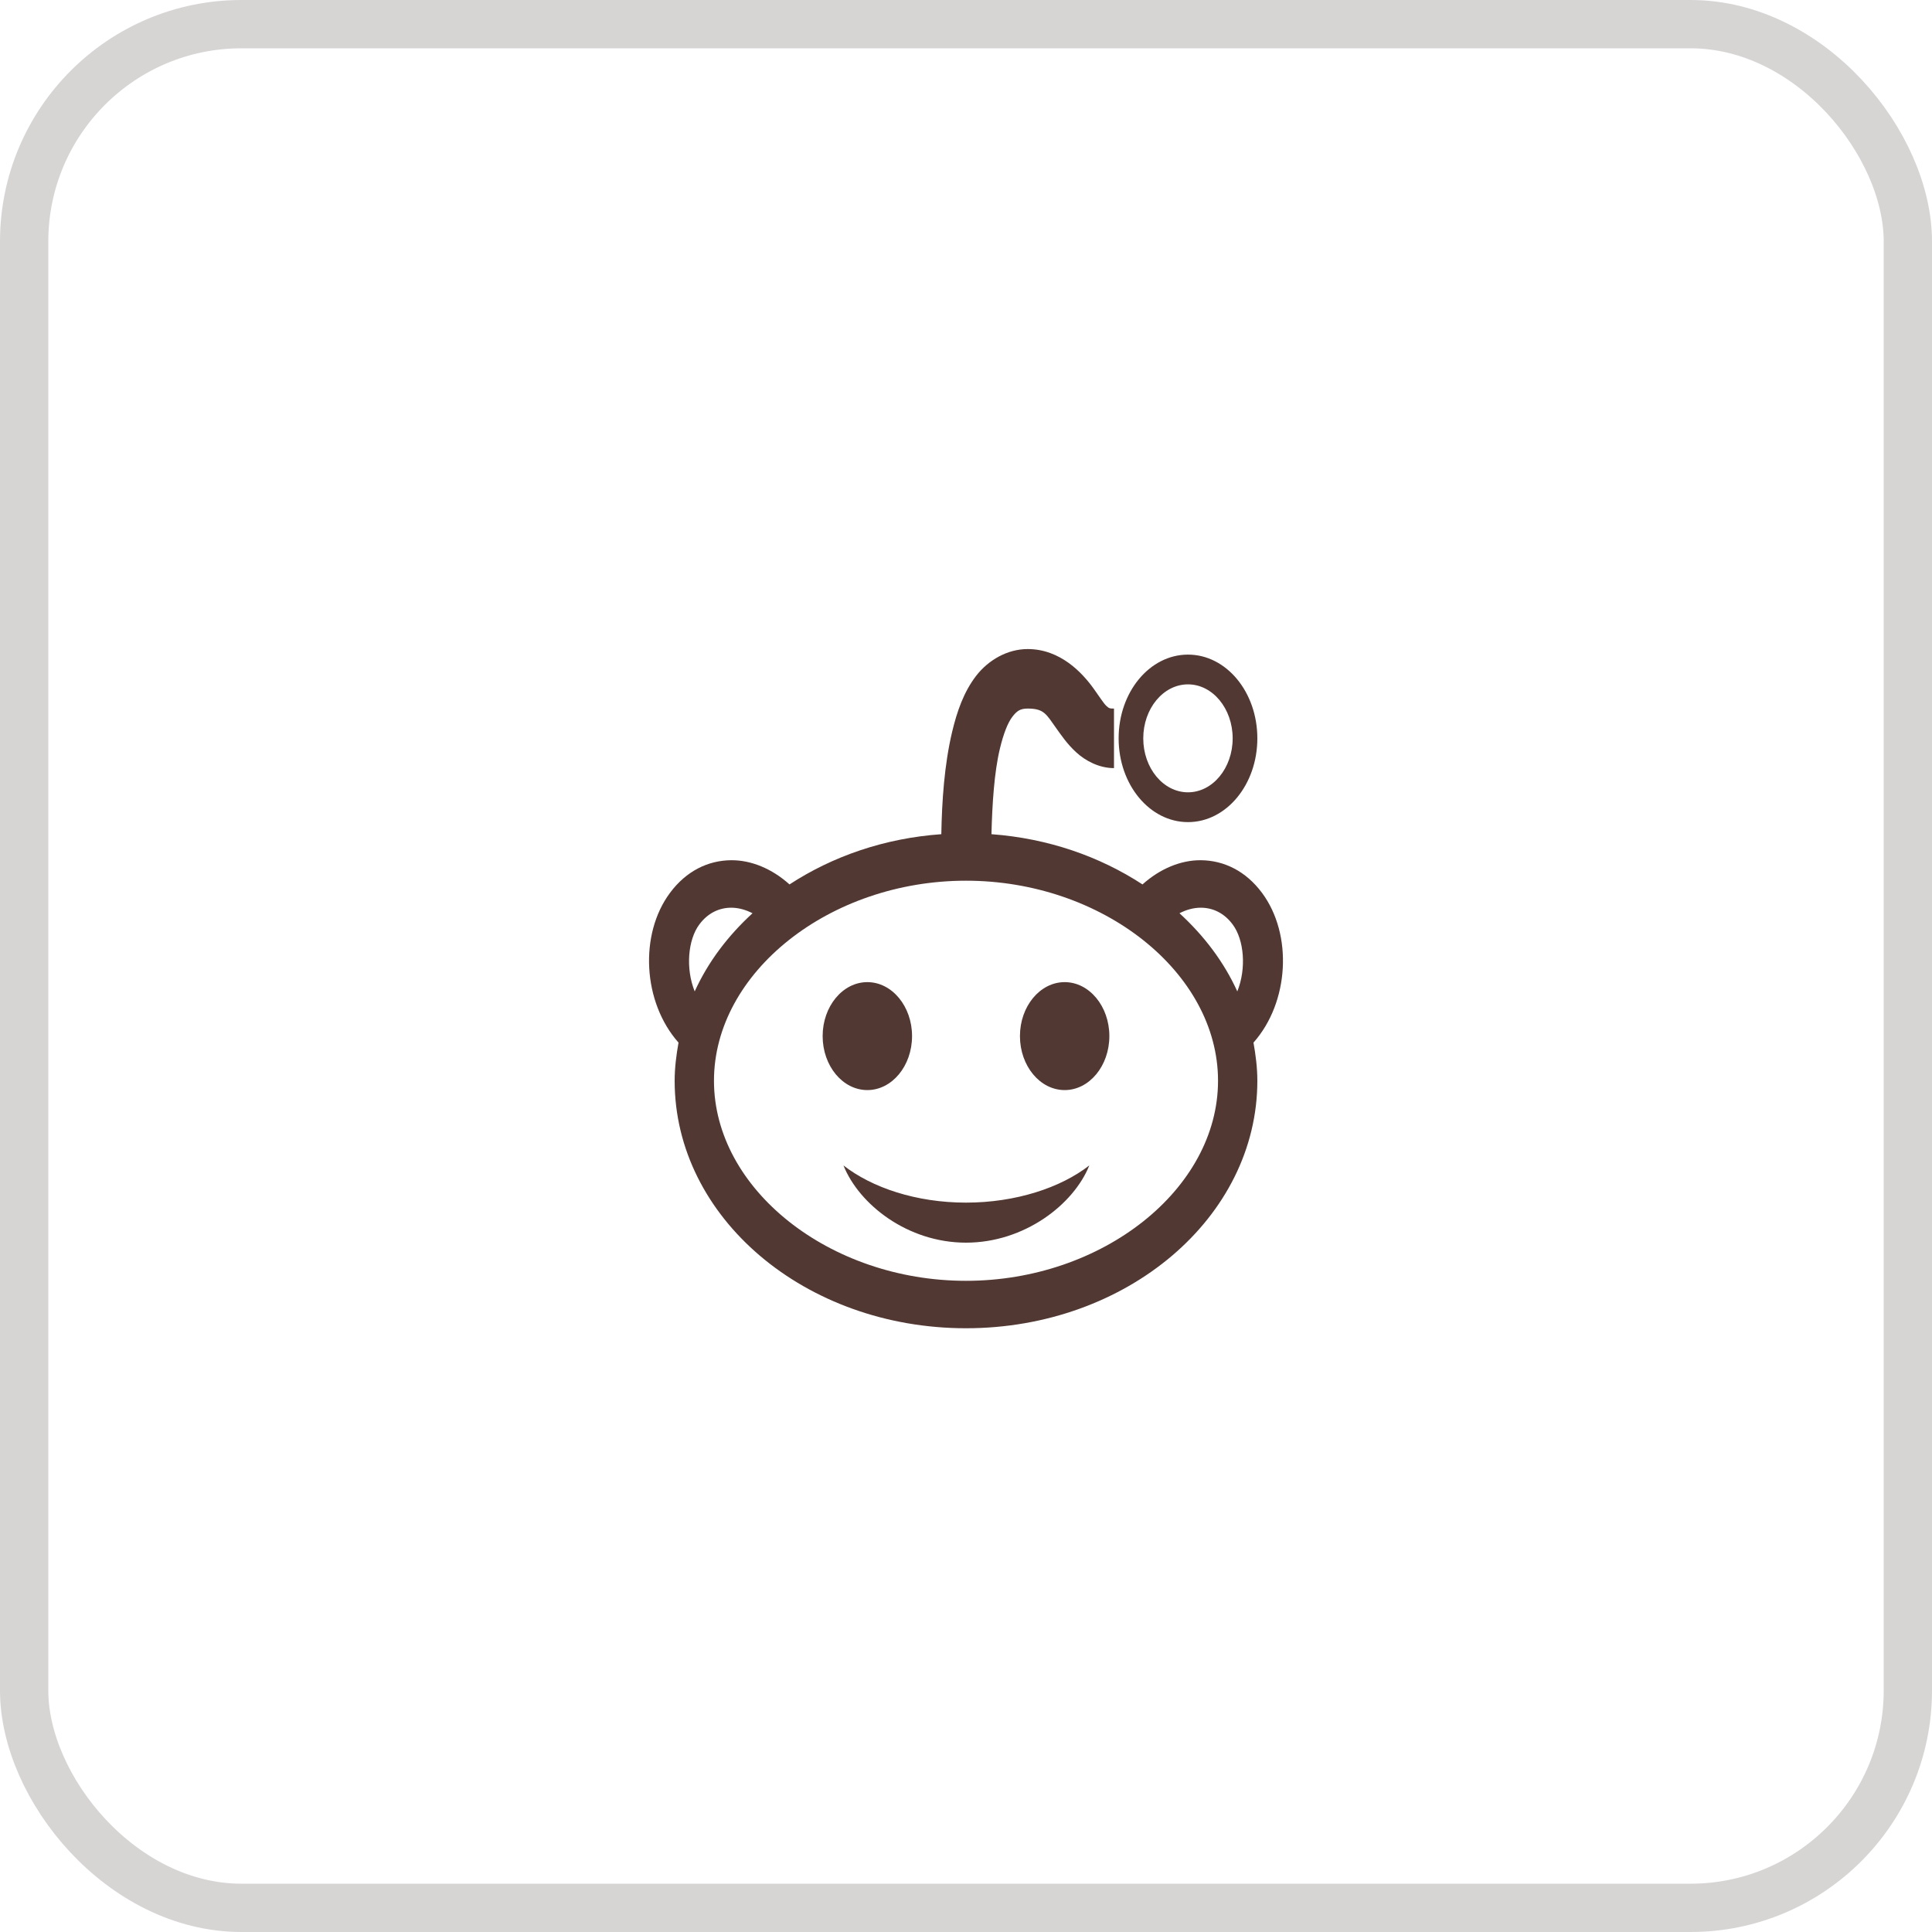 <svg width="40" height="40" viewBox="0 0 40 40" fill="none" xmlns="http://www.w3.org/2000/svg">
<rect x="0.5" y="0.5" width="39" height="39" rx="4.5" stroke="#D7D4D4"/>
<g clip-path="url(#clip0_1_886)">
<g clip-path="url(#clip1_1_886)">
<path d="M21.277 13.438C20.856 13.438 20.461 13.666 20.207 13.996C19.954 14.326 19.814 14.728 19.713 15.152C19.551 15.833 19.501 16.59 19.489 17.271C18.306 17.355 17.235 17.731 16.346 18.311C15.985 17.986 15.55 17.805 15.133 17.81C14.658 17.815 14.207 18.034 13.872 18.485C13.232 19.344 13.306 20.75 14.048 21.586C14.002 21.844 13.968 22.108 13.968 22.376C13.968 25.208 16.669 27.5 20 27.5C23.331 27.5 26.032 25.205 26.032 22.376C26.032 22.108 25.998 21.844 25.952 21.586C26.694 20.75 26.768 19.344 26.128 18.485C25.793 18.034 25.342 17.815 24.867 17.81C24.45 17.805 24.015 17.986 23.654 18.311C22.769 17.733 21.703 17.358 20.527 17.271C20.543 16.642 20.584 15.99 20.702 15.499C20.776 15.191 20.864 14.967 20.957 14.844C21.051 14.721 21.119 14.67 21.277 14.67C21.618 14.67 21.662 14.788 21.867 15.075C21.971 15.219 22.09 15.4 22.282 15.576C22.473 15.752 22.757 15.903 23.064 15.903V14.67C22.978 14.67 22.962 14.668 22.904 14.613C22.846 14.557 22.767 14.43 22.649 14.266C22.414 13.936 21.957 13.438 21.277 13.438ZM24.596 13.553C23.802 13.553 23.16 14.328 23.16 15.287C23.16 16.245 23.802 17.021 24.596 17.021C25.39 17.021 26.032 16.245 26.032 15.287C26.032 14.328 25.39 13.553 24.596 13.553ZM24.596 14.169C25.106 14.169 25.521 14.67 25.521 15.287C25.521 15.903 25.106 16.404 24.596 16.404C24.085 16.404 23.67 15.903 23.67 15.287C23.67 14.67 24.085 14.169 24.596 14.169ZM20 18.234C22.826 18.234 25.218 20.134 25.218 22.376C25.218 24.62 22.826 26.518 20 26.518C17.174 26.518 14.782 24.62 14.782 22.376C14.782 20.134 17.174 18.234 20 18.234ZM15.149 18.793C15.29 18.795 15.438 18.834 15.58 18.908C15.067 19.378 14.66 19.917 14.383 20.526C14.191 20.05 14.243 19.455 14.479 19.14C14.65 18.908 14.888 18.79 15.149 18.793ZM24.851 18.793C25.112 18.79 25.35 18.908 25.521 19.14C25.757 19.455 25.809 20.05 25.617 20.526C25.34 19.917 24.933 19.378 24.42 18.908C24.562 18.834 24.709 18.795 24.851 18.793ZM17.957 20.334C17.447 20.334 17.032 20.835 17.032 21.451C17.032 22.068 17.447 22.569 17.957 22.569C18.468 22.569 18.883 22.068 18.883 21.451C18.883 20.835 18.468 20.334 17.957 20.334ZM22.043 20.334C21.532 20.334 21.117 20.835 21.117 21.451C21.117 22.068 21.532 22.569 22.043 22.569C22.553 22.569 22.968 22.068 22.968 21.451C22.968 20.835 22.553 20.334 22.043 20.334ZM17.463 24.129C17.788 24.94 18.793 25.728 20 25.728C21.207 25.728 22.228 24.94 22.553 24.129C21.963 24.589 21.031 24.899 20 24.899C18.969 24.899 18.053 24.589 17.463 24.129Z" fill="#513833"/>
</g>
</g>
<defs>
<clipPath id="clip0_1_886">
<rect width="15" height="15" fill="white" transform="translate(12.5 12.5)"/>
</clipPath>
<clipPath id="clip1_1_886">
<rect width="15" height="15" fill="white" transform="translate(12.5 12.5)"/>
</clipPath>
</defs>
</svg>
